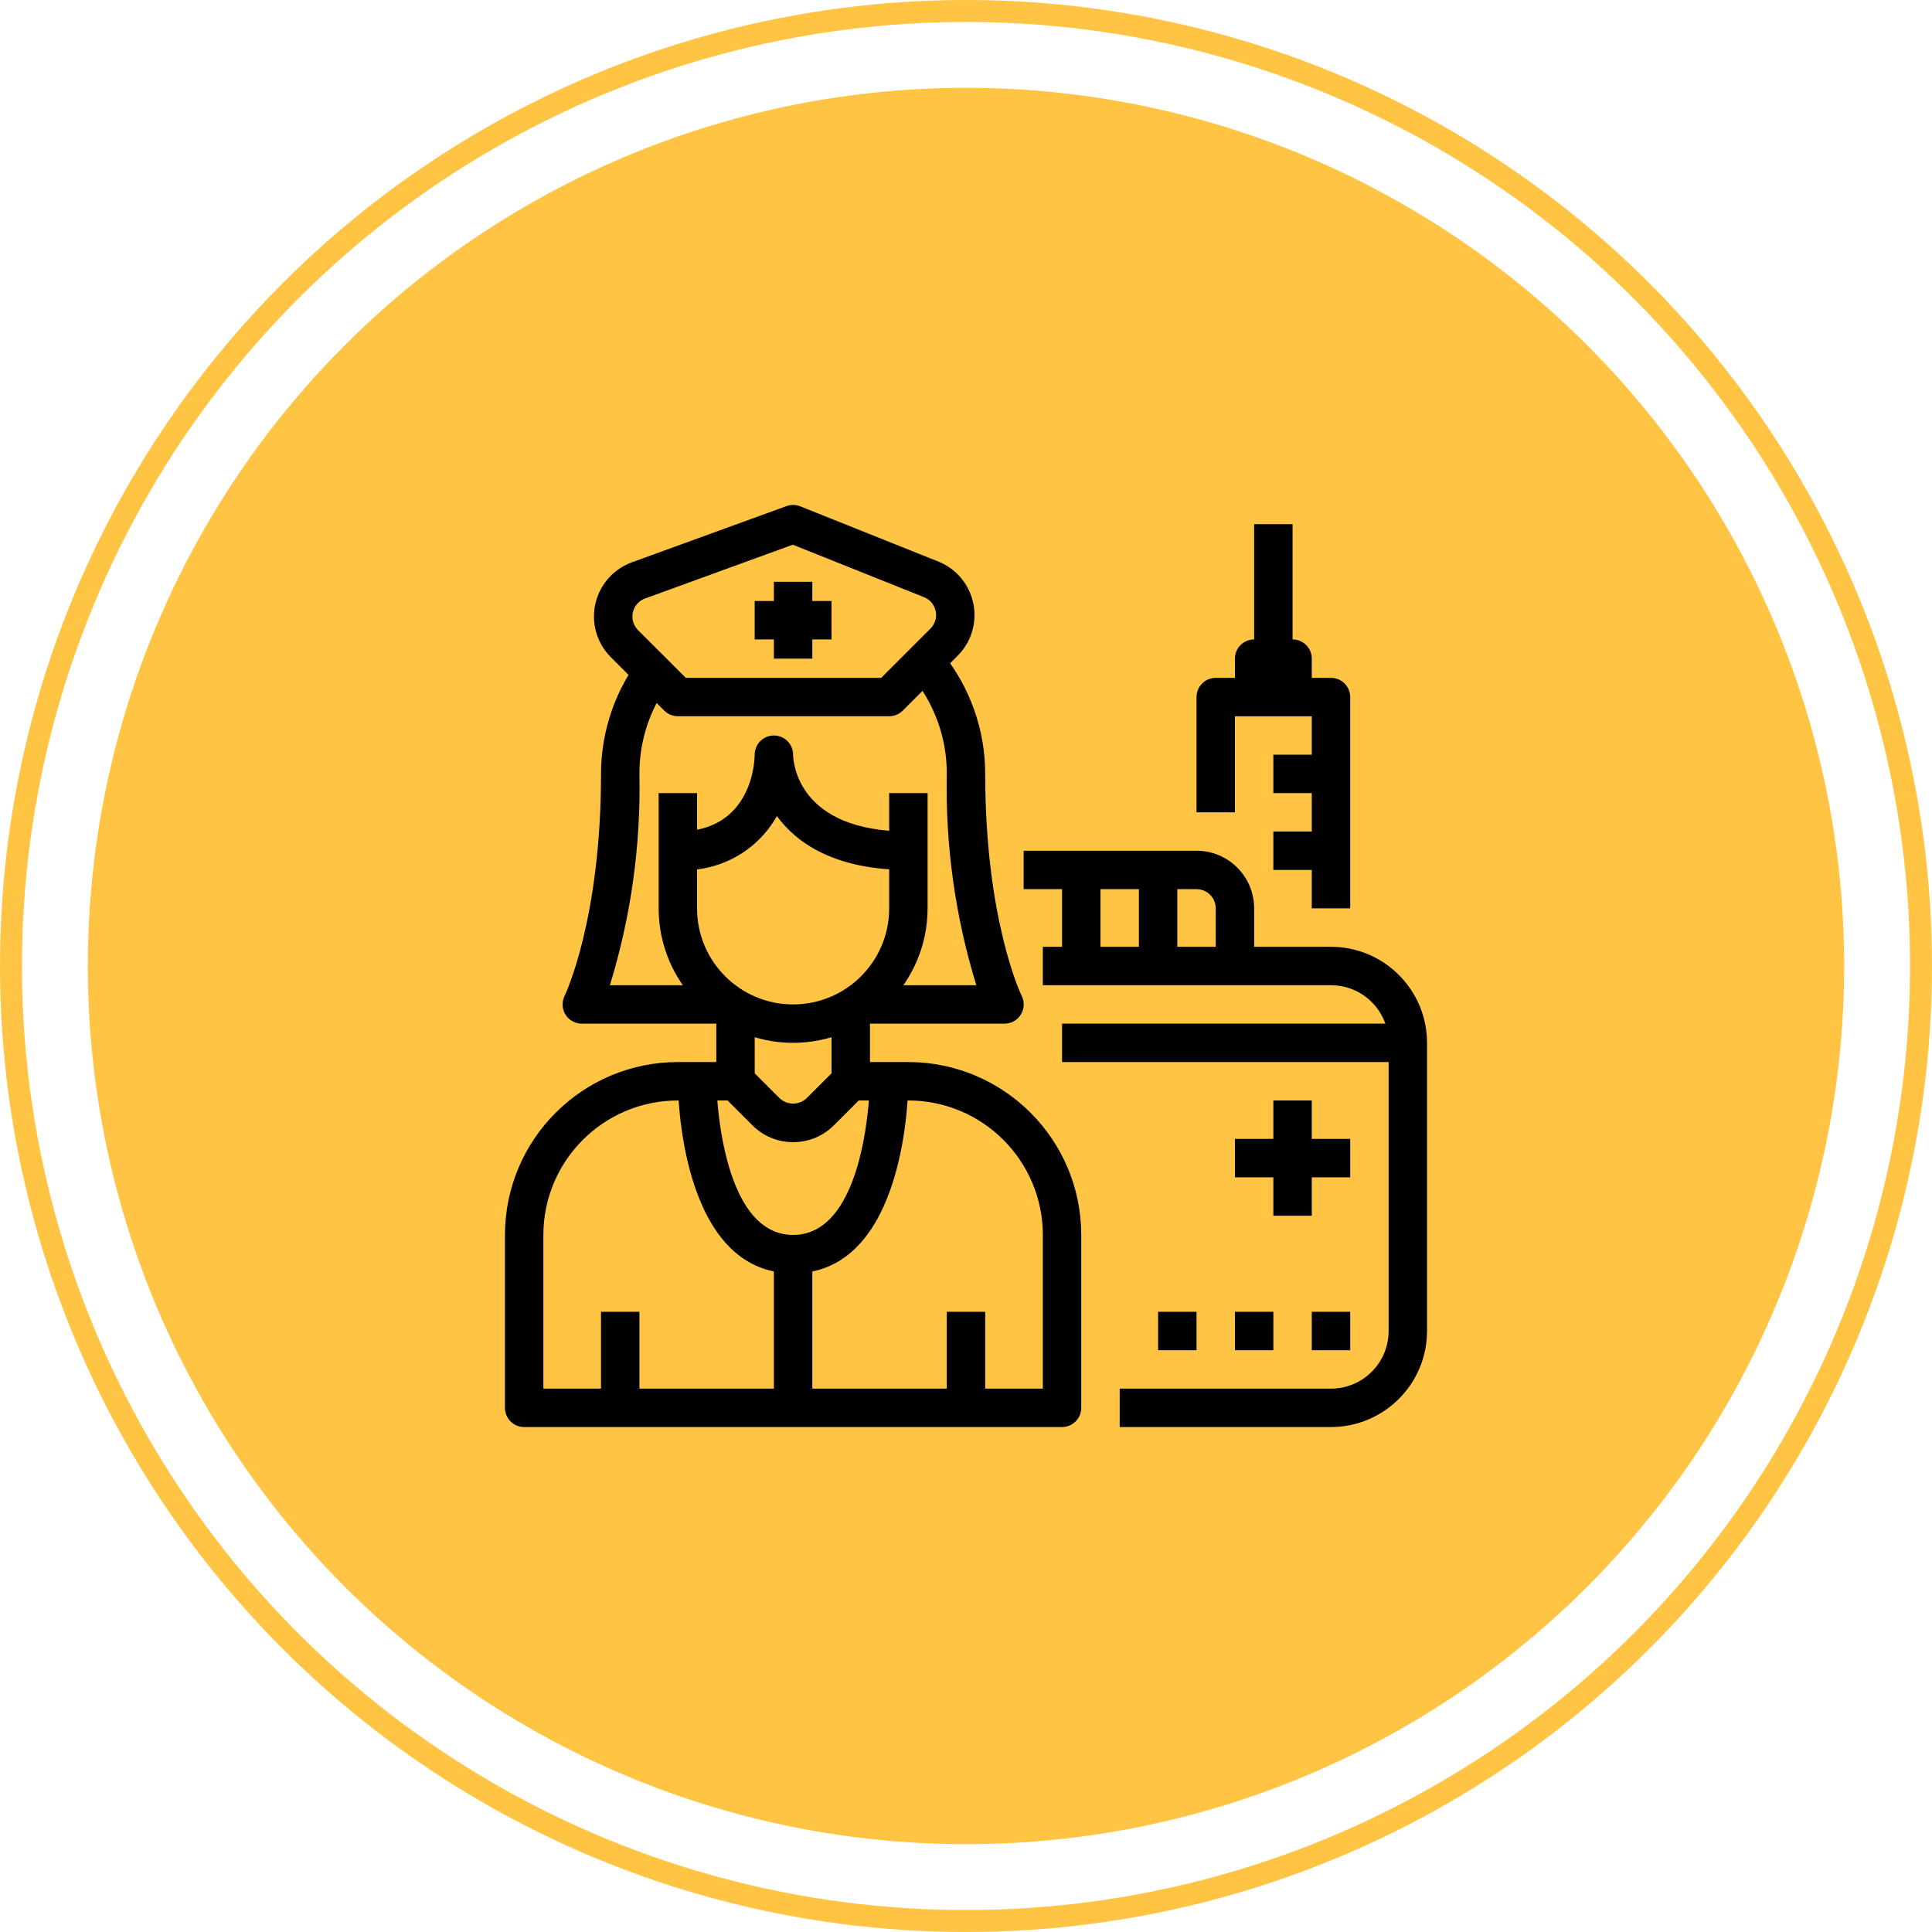 <svg fill="none" version="1.1" viewBox="0 0 88 88" xmlns="http://www.w3.org/2000/svg">
 <defs>
  <clipPath id="a">
   <rect width="42" height="42" fill="#fff"/>
  </clipPath>
 </defs>
 <circle cx="44" cy="44" r="43.5" stroke="#ffc444"/>
 <circle cx="44" cy="44" r="40" fill="#ffc444"/>
 <g transform="translate(23 23)" clip-path="url(#a)" fill="#000">
  <path d="m17.5 13.125v5.25c0 2.416-1.959 4.375-4.375 4.375s-4.375-1.959-4.375-4.375v-5.25h-1.75v5.25c0.004 3.381 2.744 6.121 6.125 6.125 3.381-0.004 6.121-2.744 6.125-6.125v-5.25z"/>
  <path d="m13.125 11.375c0-0.483-0.392-0.875-0.875-0.875-0.483 0-0.875 0.392-0.875 0.875 0 0.143-0.039 3.5-3.5 3.5v1.75c1.85 0.116 3.603-0.839 4.511-2.455 0.914 1.253 2.664 2.455 5.989 2.455v-1.75c-5.041 0-5.244-3.15-5.25-3.5z"/>
  <path d="m4.78 21.875c0.958-3.116 1.412-6.365 1.345-9.625-0.007-1.602 0.543-3.157 1.555-4.399l-1.361-1.101c-1.256 1.558-1.942 3.499-1.944 5.5 0 6.666-1.642 10.077-1.658 10.109-0.061 0.122-0.092 0.256-0.092 0.392 2.4e-4 0.483 0.392 0.875 0.875 0.875h7v-1.75h-5.72z"/>
  <path d="m23.538 22.362c-0.02-0.034-1.663-3.446-1.663-10.111-0.001-2.002-0.687-3.942-1.944-5.5l-1.361 1.101c1.012 1.242 1.562 2.797 1.555 4.399-0.067 3.26 0.387 6.509 1.345 9.625h-5.72v1.75h7c0.136 6e-4 0.27-0.03 0.392-0.091 0.433-0.214 0.61-0.74 0.396-1.173z"/>
  <path d="m14.875 22.75v3.138l-1.131 1.131c-0.346 0.33-0.891 0.33-1.237 0l-1.131-1.131v-3.138h-1.75v3.5c8e-5 0.232 0.092 0.455 0.256 0.619l1.388 1.388c0.492 0.492 1.16 0.769 1.856 0.767 0.696 0.001 1.364-0.275 1.856-0.767l1.388-1.388c0.164-0.164 0.256-0.387 0.256-0.619v-3.5z"/>
  <path d="m18.375 25.375h-2.625v1.75h2.625c3.381 0.004 6.121 2.744 6.125 6.125v7h-22.75v-7c0.004-3.381 2.744-6.121 6.125-6.125h2.625v-1.75h-2.625c-4.347 0.005-7.87 3.528-7.875 7.875v7.875c0 0.483 0.392 0.875 0.875 0.875h24.5c0.483 0 0.875-0.392 0.875-0.875v-7.875c-0.005-4.347-3.528-7.87-7.875-7.875z"/>
  <path d="m16.625 26.25c0 0.07-0.105 7-3.5 7-3.395 0-3.5-6.931-3.5-7h-1.75c0 0.357 0.059 8.75 5.25 8.75 5.191 0 5.25-8.393 5.25-8.75z"/>
  <path d="m21.875 36.75h-1.75v4.375h1.75z"/>
  <path d="m6.125 36.75h-1.75v4.375h1.75z"/>
  <path d="m14 34.125h-1.75v7h1.75z"/>
  <path d="m19.736 2.577-6.286-2.515c-0.2-0.08-0.422-0.083-0.625-0.01l-7.043 2.561c-0.36 0.131-0.688 0.34-0.959 0.611-1.025 1.025-1.024 2.687 9e-4 3.712l2.432 2.432c0.164 0.164 0.387 0.256 0.619 0.256h9.625c0.232-8e-5 0.455-0.092 0.619-0.256l2.499-2.498c0.252-0.251 0.449-0.551 0.581-0.881 0.538-1.346-0.116-2.874-1.462-3.412zm-0.357 3.056-2.242 2.242h-8.9l-2.175-2.173c-0.09-0.09-0.16-0.2-0.204-0.32-0.165-0.454 0.069-0.956 0.523-1.121l6.729-2.45 5.976 2.389c0.111 0.044 0.212 0.111 0.297 0.196 0.341 0.343 0.339 0.897-0.003 1.238z"/>
  <path d="m14 3.5h-1.75v3.5h1.75z"/>
  <path d="m14.875 4.375h-3.5v1.75h3.5z"/>
  <path d="m37.625 20.125h-13.125v1.75h13.125c1.45 0 2.625 1.175 2.625 2.625v13.125c0 1.45-1.175 2.625-2.625 2.625h-9.625v1.75h9.625c2.415-0.003 4.372-1.96 4.375-4.375v-13.125c-0.003-2.415-1.96-4.372-4.375-4.375z"/>
  <path d="m41.125 23.625h-15.75v1.75h15.75z"/>
  <path d="m31.5 15.75h-7.875v1.75h7.875c0.483 0 0.875 0.392 0.875 0.875v2.625h1.75v-2.625c0-1.45-1.175-2.625-2.625-2.625z"/>
  <path d="m30.625 16.625h-1.75v4.375h1.75z"/>
  <path d="m27.125 16.625h-1.75v4.375h1.75z"/>
  <path d="m36.75 27.125h-1.75v5.25h1.75z"/>
  <path d="m38.5 28.875h-5.25v1.75h5.25z"/>
  <path d="m38.5 36.75h-1.75v1.75h1.75z"/>
  <path d="m35 36.75h-1.75v1.75h1.75z"/>
  <path d="m31.5 36.75h-1.75v1.75h1.75z"/>
  <path d="m37.625 7.875h-5.25c-0.483 0-0.875 0.392-0.875 0.875v5.25h1.75v-4.375h3.5v8.75h1.75v-9.625c1e-4 -0.483-0.392-0.875-0.875-0.875z"/>
  <path d="m35.875 0.875h-1.75v7.875h1.75z"/>
  <path d="m35.875 6.125h-1.75c-0.483 0-0.875 0.392-0.875 0.875v1.75h3.5v-1.75c0-0.483-0.392-0.875-0.875-0.875z"/>
  <path d="m37.625 11.375h-2.625v1.75h2.625z"/>
  <path d="m37.625 14.875h-2.625v1.75h2.625z"/>
 </g>
</svg>
